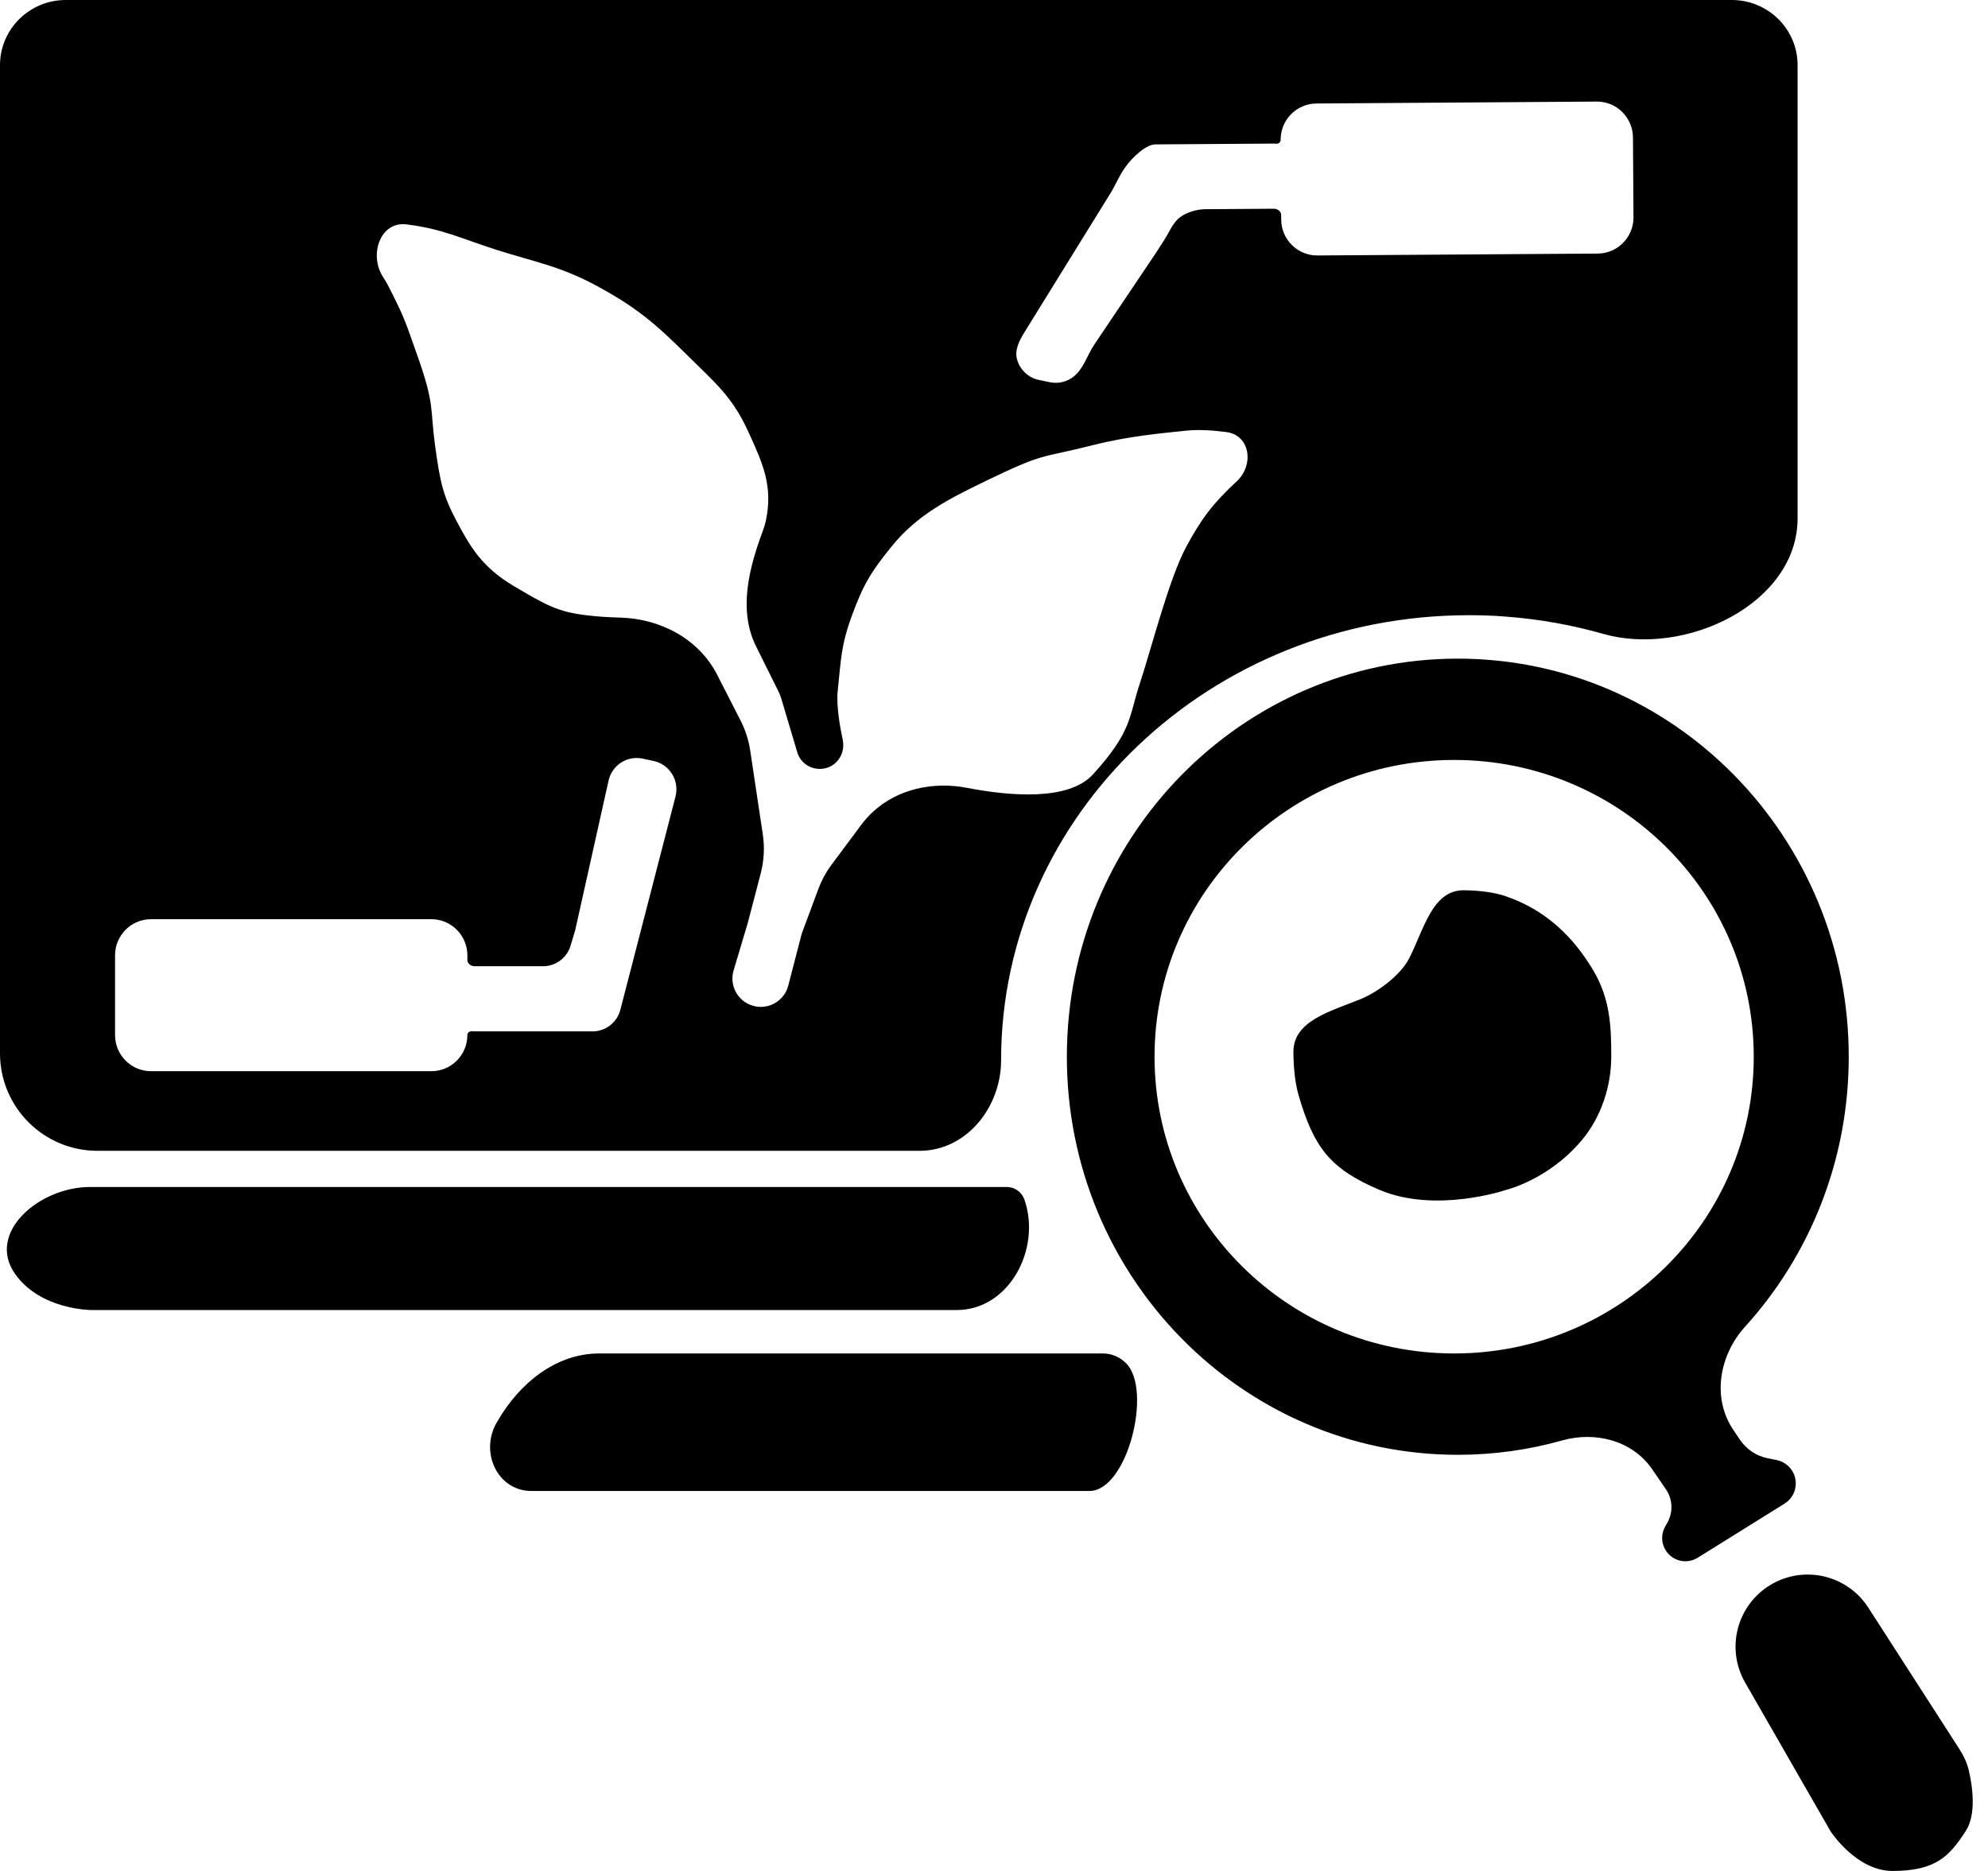 <svg width="102" height="96" viewBox="0 0 102 96" xmlns="http://www.w3.org/2000/svg" alt="Oculus Logo">
<path d="M100.51 89.711C100.738 90.065 100.925 90.445 101.019 90.856C101.205 91.667 101.415 93.097 100.854 93.958C100.036 95.212 99.354 96 97.105 96C95.245 96 93.939 93.991 93.918 93.958L89.54 86.335C88.535 84.587 89.115 82.357 90.844 81.32C92.557 80.291 94.777 80.809 95.859 82.489L100.51 89.711ZM74.797 33.795C85.875 33.795 94.855 42.94 94.855 54.221C94.855 59.567 92.838 64.433 89.536 68.074C88.211 69.535 87.826 71.724 88.927 73.36L89.27 73.87C89.605 74.367 90.123 74.712 90.711 74.828L91.152 74.915C91.481 74.981 91.769 75.178 91.949 75.462C92.311 76.036 92.137 76.795 91.561 77.153L87.103 79.929C86.526 80.288 85.766 80.093 85.434 79.5C85.23 79.138 85.23 78.696 85.434 78.334L85.551 78.124C85.853 77.587 85.823 76.924 85.474 76.416L84.763 75.379C83.76 73.919 81.86 73.429 80.155 73.909C78.449 74.39 76.653 74.647 74.797 74.647C63.719 74.647 54.738 65.501 54.738 54.221C54.738 42.94 63.719 33.795 74.797 33.795ZM56.582 69.447C57.041 69.447 57.466 69.631 57.787 69.959C59.139 71.342 57.833 76.503 55.898 76.503H27.27C25.512 76.503 24.597 74.487 25.495 72.976C25.511 72.949 25.526 72.922 25.542 72.896C26.659 70.975 28.521 69.447 30.743 69.447H56.582ZM74.609 38.994C66.12 38.994 59.237 45.812 59.237 54.221C59.237 62.63 66.12 69.447 74.609 69.447C83.099 69.447 89.981 62.63 89.981 54.221C89.98 45.812 83.099 38.994 74.609 38.994ZM52.562 61.552C53.439 64.085 51.772 67.219 49.091 67.219H4.684C4.655 67.219 2.069 67.208 0.771 65.362C-0.717 63.243 2.024 60.905 4.614 60.905H51.661C52.068 60.905 52.427 61.168 52.562 61.552ZM72.283 49.207C73.051 47.742 73.465 45.657 75.119 45.68C75.878 45.691 76.644 45.774 77.272 45.991C79.358 46.714 80.727 48.093 81.732 49.765C82.626 51.25 82.67 52.704 82.67 54.221C82.67 55.737 82.151 57.318 81.17 58.491C79.46 60.537 77.272 61.055 77.272 61.055C77.232 61.068 73.668 62.274 70.783 61.055C68.236 59.977 67.409 58.863 66.634 56.22C66.441 55.563 66.369 54.769 66.362 53.989C66.345 52.352 68.334 51.878 69.846 51.25C70.715 50.889 71.852 50.029 72.283 49.207ZM88.856 0C90.72 0 92.231 1.497 92.231 3.343V26.593C92.231 30.975 86.466 33.724 82.252 32.524C80.666 32.072 79.011 31.772 77.306 31.642L77.17 31.631C76.6 31.588 76.025 31.567 75.444 31.567H75.359C62.108 31.567 51.364 41.792 51.364 54.406C51.364 56.812 49.588 59.049 47.182 59.049H5C2.239 59.049 0 56.81 0 54.049V3.343C5.07213e-07 1.497 1.511 0 3.374 0H88.856ZM32.968 38.925C32.178 38.758 31.401 39.26 31.224 40.053L29.514 47.722L29.276 48.52C29.089 49.148 28.514 49.578 27.862 49.578H24.349C24.16 49.578 23.98 49.441 23.98 49.253V49.022C23.98 47.996 23.154 47.165 22.136 47.165H7.748C6.729 47.165 5.903 47.996 5.903 49.022V53.106C5.903 54.132 6.729 54.964 7.748 54.964H22.136C23.154 54.964 23.98 54.132 23.98 53.106C23.98 52.989 24.092 52.903 24.209 52.914C24.255 52.919 24.302 52.921 24.349 52.921H30.402C31.074 52.921 31.661 52.464 31.83 51.81L34.658 40.873C34.87 40.053 34.358 39.22 33.534 39.045L32.968 38.925ZM20.844 11.513C19.503 11.352 18.917 13.086 19.656 14.216C19.756 14.368 19.845 14.521 19.922 14.67C20.763 16.313 20.78 16.457 21.398 18.197C22.32 20.797 22.058 20.905 22.32 22.84C22.582 24.774 22.738 25.439 23.427 26.739C24.116 28.039 24.724 29.104 26.378 30.081C28.032 31.058 28.609 31.387 30.067 31.567C30.638 31.638 31.236 31.674 31.813 31.689C33.876 31.741 35.852 32.778 36.792 34.615L37.996 36.968C38.242 37.449 38.409 37.967 38.49 38.502L39.137 42.807C39.238 43.477 39.202 44.16 39.031 44.815L38.368 47.351L37.64 49.793C37.425 50.514 37.794 51.279 38.492 51.559C39.306 51.887 40.224 51.424 40.444 50.574L41.135 47.907L41.992 45.606C42.157 45.162 42.385 44.744 42.668 44.364L44.192 42.319C44.367 42.084 44.563 41.866 44.777 41.666C46.059 40.475 47.883 40.093 49.602 40.423C51.843 40.854 54.835 41.1 56.076 39.737C58.105 37.509 57.917 36.769 58.474 35.095C59.073 33.29 59.969 29.712 60.872 28.039C61.657 26.586 62.247 25.817 63.455 24.696C64.356 23.861 64.145 22.331 62.927 22.17C62.219 22.077 61.493 22.032 60.872 22.097C59.69 22.22 57.921 22.372 56.076 22.84C53.264 23.553 53.678 23.181 50.542 24.696C48.669 25.602 47.059 26.418 45.746 28.039C44.687 29.346 44.298 29.986 43.717 31.567C43.147 33.118 43.152 33.823 42.98 35.467C42.902 36.205 43.102 37.318 43.237 37.951C43.303 38.264 43.257 38.592 43.093 38.867C42.556 39.767 41.205 39.599 40.905 38.594L40.089 35.855C40.048 35.72 39.997 35.589 39.934 35.463L38.794 33.168C37.871 31.31 38.422 29.161 39.148 27.217C39.208 27.055 39.257 26.895 39.29 26.739C39.674 24.95 39.147 23.798 38.391 22.145L38.368 22.097C37.554 20.317 36.617 19.574 35.232 18.197C33.623 16.597 32.614 15.746 30.62 14.67C28.733 13.651 27.497 13.461 25.455 12.812C23.672 12.246 22.701 11.736 20.844 11.513ZM67.539 5.311C66.521 5.318 65.7 6.154 65.707 7.18C65.708 7.297 65.597 7.384 65.48 7.374C65.434 7.37 65.387 7.368 65.34 7.368L59.286 7.409C58.814 7.413 58.138 8.015 57.721 8.599C57.423 9.018 57.23 9.506 56.959 9.943L52.581 17.017C52.311 17.454 52.044 17.949 52.183 18.444C52.328 18.961 52.748 19.382 53.31 19.497L53.876 19.613C54.34 19.708 54.798 19.573 55.132 19.285C55.611 18.871 55.794 18.203 56.148 17.678L59.286 13.011L59.737 12.312C60 11.905 60.175 11.41 60.57 11.129C60.931 10.871 61.436 10.737 61.849 10.734L65.362 10.71C65.551 10.709 65.732 10.845 65.734 11.034L65.735 11.265C65.742 12.29 66.573 13.115 67.592 13.108L81.98 13.011C82.998 13.004 83.818 12.167 83.811 11.142L83.784 7.057C83.777 6.031 82.945 5.205 81.927 5.212L67.539 5.311Z" fill="currentColor"/>
</svg>
